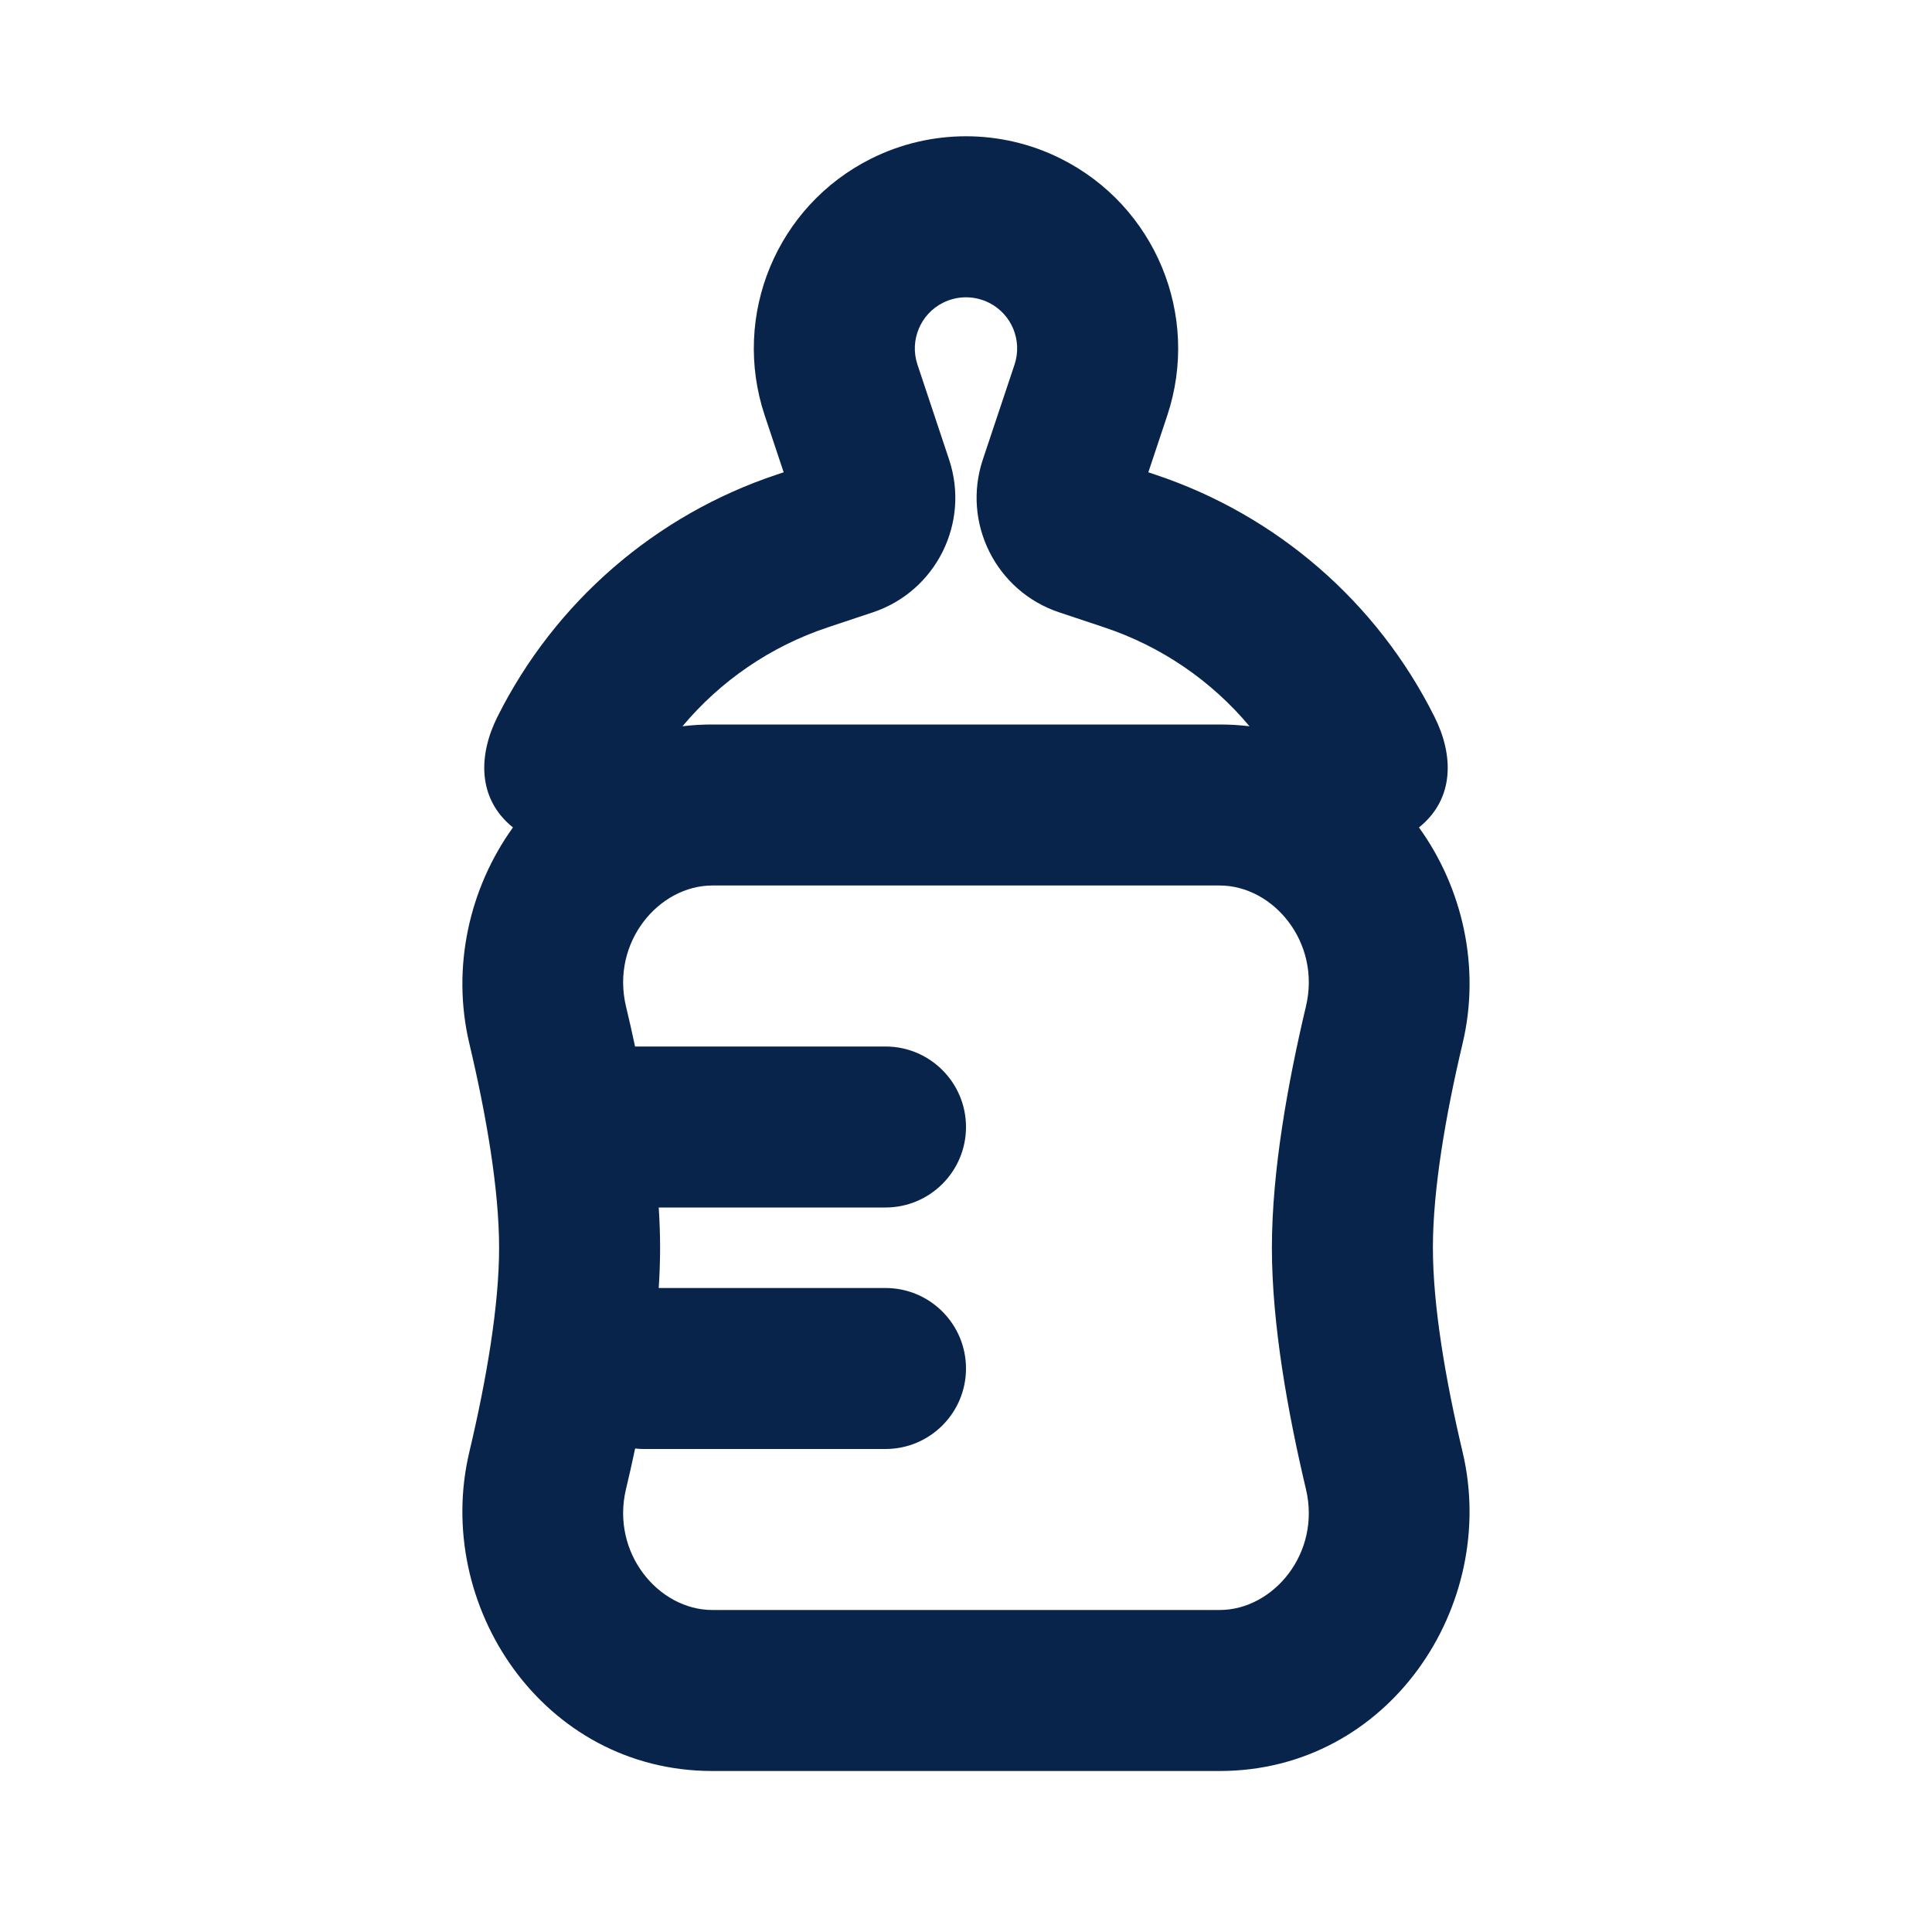 <svg xmlns="http://www.w3.org/2000/svg" width="24" height="24" viewBox="0 0 24 24"><g fill="none" fill-rule="evenodd"><path d="M24,0 L24,24 L0,24 L0,0 L24,0 Z M12.594,23.258 L12.582,23.259 L12.511,23.295 L12.492,23.299 L12.477,23.295 L12.406,23.259 C12.396,23.256 12.387,23.259 12.382,23.265 L12.378,23.276 L12.361,23.703 L12.366,23.724 L12.377,23.736 L12.48,23.81 L12.495,23.814 L12.507,23.81 L12.611,23.736 L12.623,23.72 L12.627,23.703 L12.61,23.276 C12.608,23.266 12.601,23.259 12.594,23.258 Z M12.858,23.145 L12.845,23.147 L12.66,23.24 L12.65,23.25 L12.647,23.261 L12.665,23.691 L12.67,23.703 L12.678,23.71 L12.879,23.803 C12.891,23.807 12.902,23.803 12.908,23.795 L12.912,23.781 L12.878,23.166 C12.875,23.155 12.867,23.147 12.858,23.145 Z M12.143,23.147 C12.133,23.142 12.122,23.145 12.116,23.153 L12.11,23.166 L12.076,23.781 C12.075,23.793 12.083,23.802 12.093,23.805 L12.108,23.803 L12.309,23.71 L12.319,23.702 L12.322,23.691 L12.34,23.261 L12.337,23.248 L12.328,23.24 L12.143,23.147 Z"/><path fill="#09244B" d="M6.372,10.279 C5.924,9.918 5.945,9.373 6.179,8.905 C6.891,7.482 8.139,6.399 9.648,5.896 L9.735,5.867 L9.5,5.162 C9.085,3.917 9.648,2.558 10.821,1.971 C11.563,1.6 12.437,1.6 13.178,1.971 C14.351,2.558 14.915,3.917 14.5,5.162 L14.265,5.867 L14.351,5.896 C15.861,6.399 17.109,7.482 17.82,8.905 C18.055,9.373 18.076,9.918 17.627,10.279 C18.169,11.03 18.394,12.016 18.169,12.962 C17.956,13.861 17.8,14.779 17.8,15.5 C17.8,16.221 17.956,17.139 18.169,18.038 C18.62,19.94 17.257,22 15.151,22 L8.849,22 C6.743,22 5.379,19.94 5.83,18.038 C6.043,17.139 6.2,16.221 6.2,15.5 C6.2,14.779 6.043,13.861 5.83,12.962 C5.606,12.016 5.831,11.03 6.372,10.279 Z M11.716,3.76 C11.895,3.671 12.105,3.671 12.284,3.76 C12.567,3.901 12.703,4.229 12.603,4.529 L12.209,5.709 C11.947,6.495 12.372,7.345 13.158,7.607 L13.719,7.794 C14.428,8.03 15.05,8.458 15.522,9.022 C15.401,9.007 15.277,9 15.151,9 L8.849,9 C8.722,9 8.599,9.007 8.478,9.022 C8.95,8.458 9.572,8.03 10.281,7.794 L10.842,7.607 C11.628,7.345 12.052,6.495 11.79,5.709 L11.397,4.529 C11.297,4.229 11.433,3.901 11.716,3.76 Z M7.776,12.501 C7.588,11.706 8.183,11 8.849,11 L15.151,11 C15.817,11 16.412,11.706 16.223,12.501 C15.999,13.447 15.8,14.544 15.8,15.5 C15.8,16.455 15.999,17.553 16.223,18.499 C16.412,19.294 15.817,20 15.151,20 L8.849,20 C8.183,20 7.588,19.294 7.776,18.499 C7.815,18.335 7.854,18.166 7.89,17.994 C7.926,17.998 7.963,18 8,18 L11,18 C11.552,18 12,17.552 12,17 C12,16.448 11.552,16 11,16 L8.183,16 C8.194,15.83 8.2,15.663 8.2,15.5 C8.2,15.337 8.194,15.17 8.183,15 L11,15 C11.552,15 12,14.552 12,14 C12,13.448 11.552,13 11,13 L7.889,13 C7.853,12.83 7.815,12.663 7.776,12.501 Z"/></g></svg>
